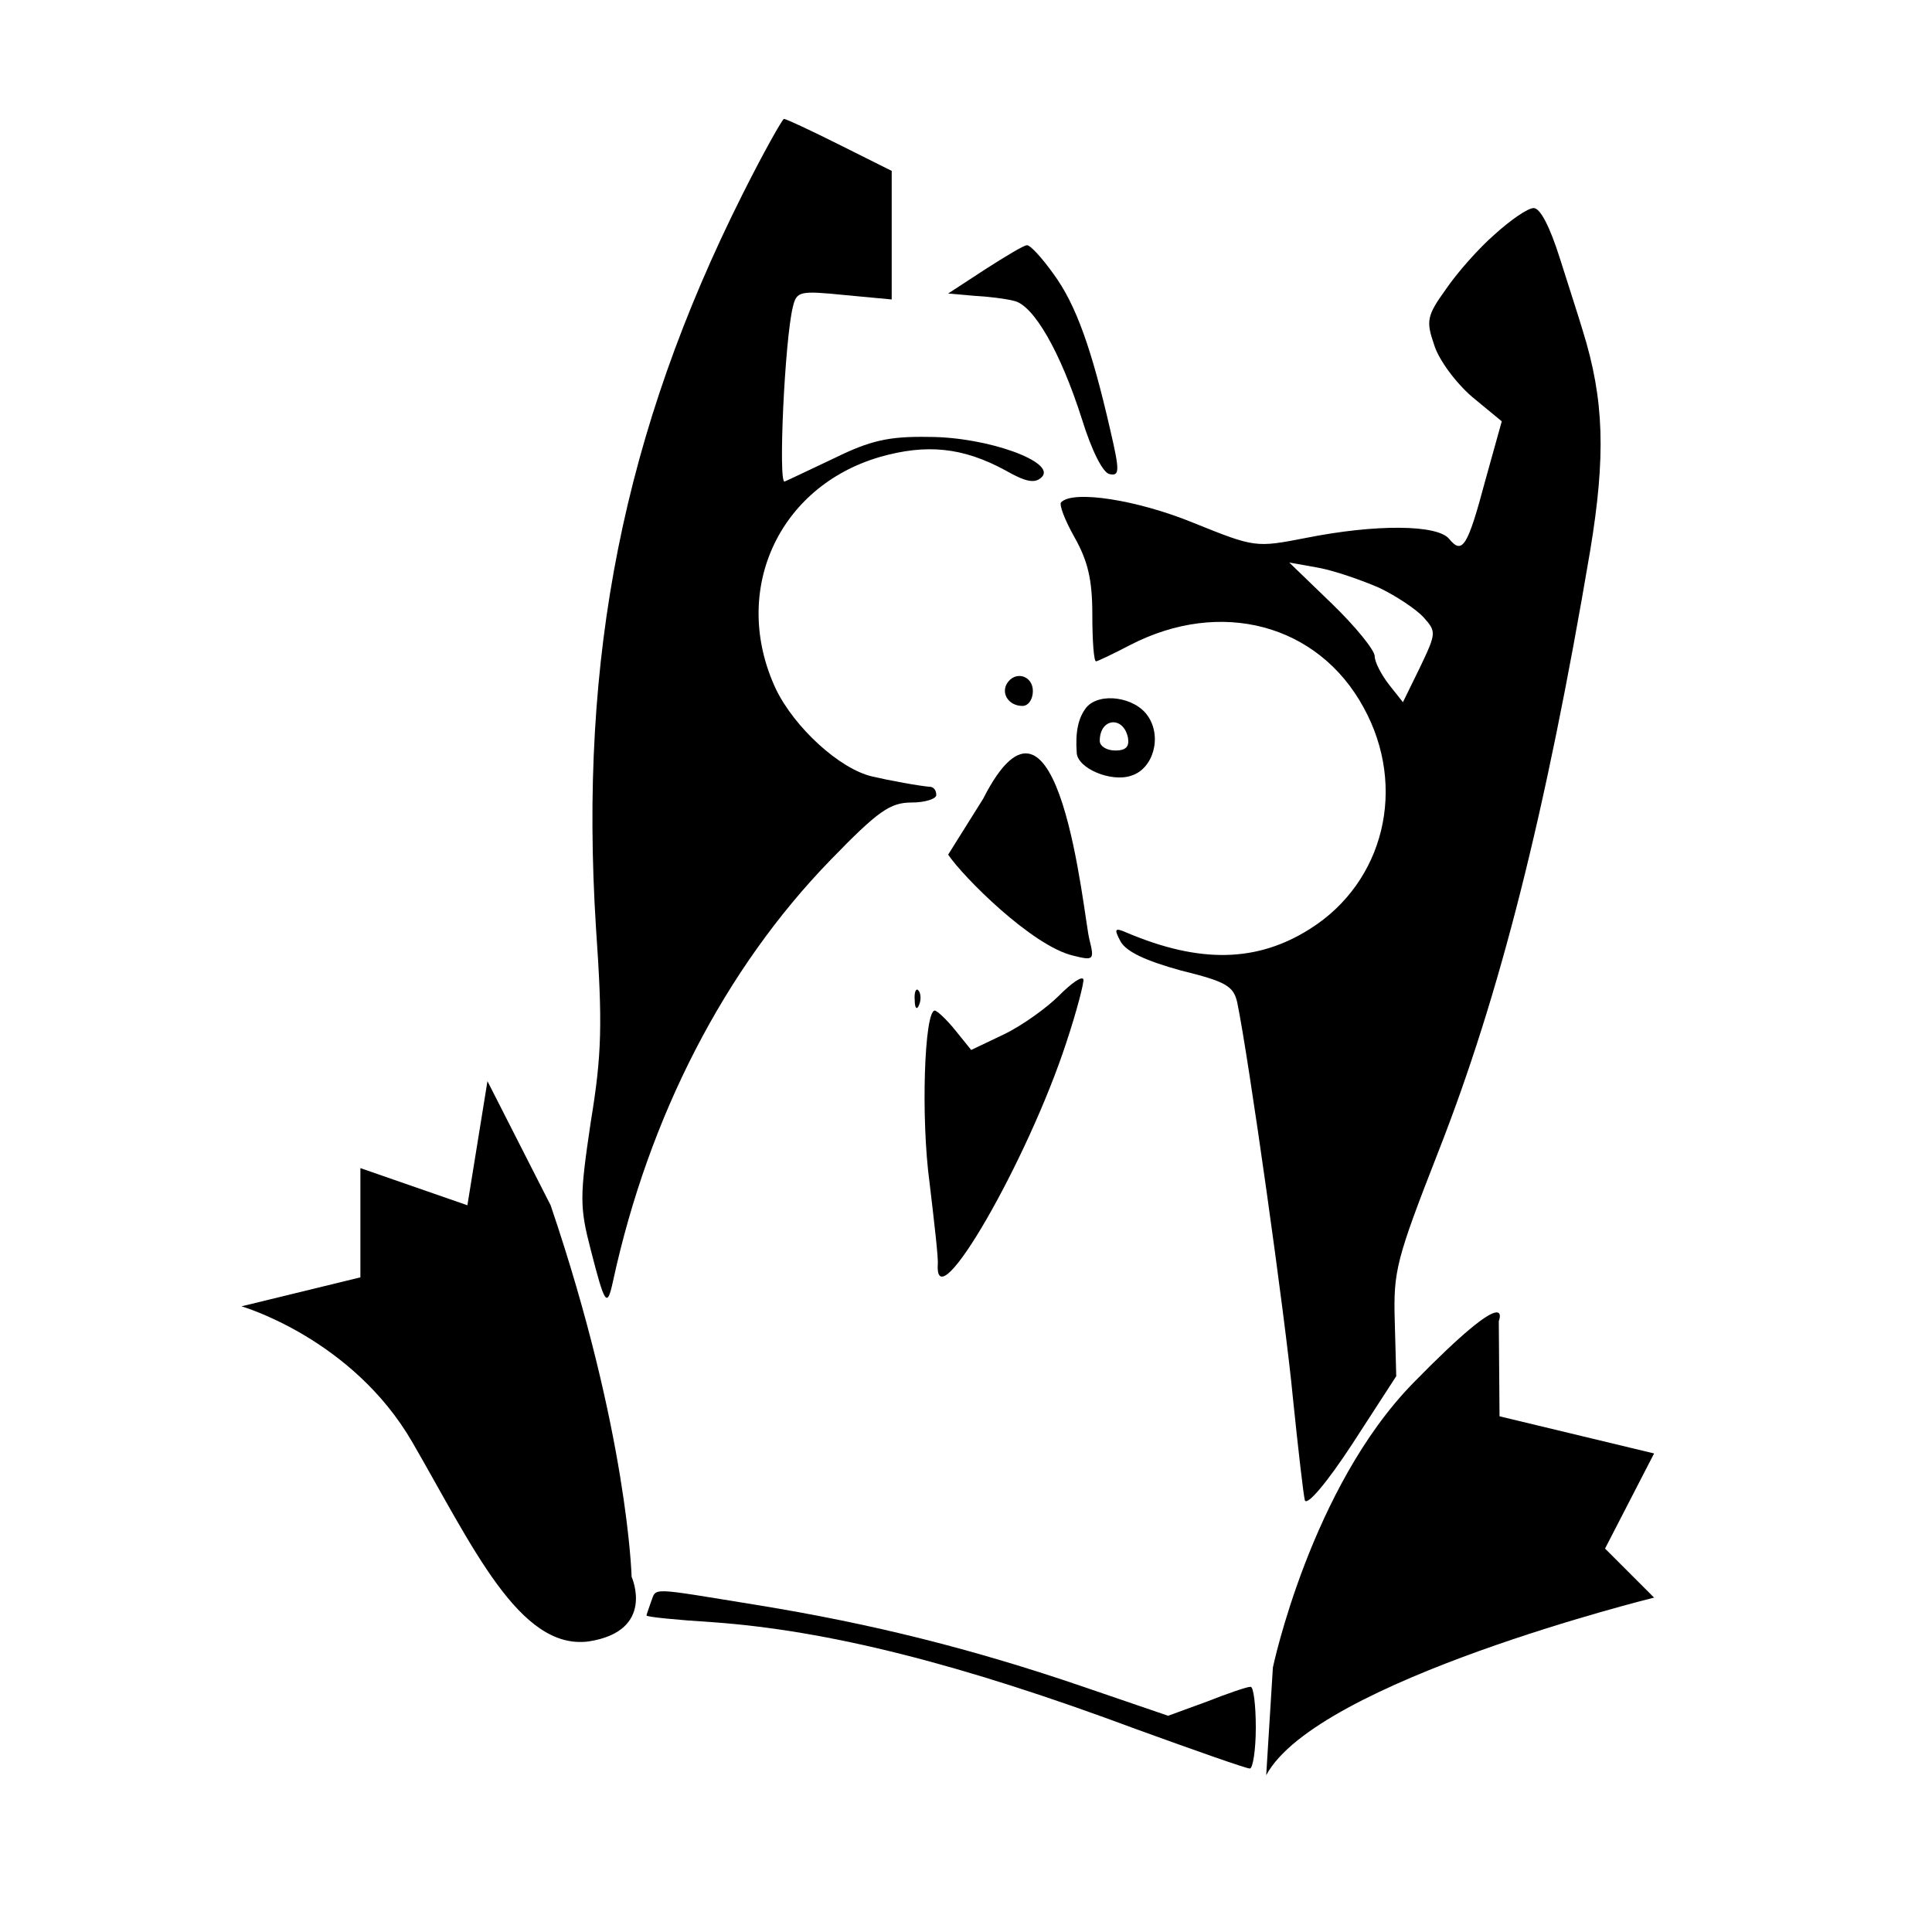 <?xml version="1.0" encoding="utf-8"?>
<!-- Generator: Adobe Illustrator 21.1.0, SVG Export Plug-In . SVG Version: 6.00 Build 0)  -->
<!DOCTYPE svg PUBLIC "-//W3C//DTD SVG 1.1//EN" "http://www.w3.org/Graphics/SVG/1.1/DTD/svg11.dtd">
<svg version="1.1" id="Layer_1" xmlns="http://www.w3.org/2000/svg" xmlns:xlink="http://www.w3.org/1999/xlink" x="0px" y="0px"
	 viewBox="0 0 260 260" style="enable-background:new 0 0 260 260;" xml:space="preserve">
<g transform="translate(0,260) scale(0.1,-0.1)">
	<path d="M999,2338c-160-319-220-622-197-986c9-129,8-171-7-262c-15-101-15-114,0-172c19-74,22-79,30-42c48,221,150,420,293,567
		c64,66,80,77,109,77c18,0,33,5,33,10c0,6-3,10-7,11c-15,1-58,9-79,14c-44,10-105,66-130,118c-61,131,3,272,140,312
		c63,18,112,13,169-18c28-16,40-18,49-9c20,20-73,54-152,54c-54,1-79-5-126-28c-32-15-63-30-68-32c-9-5,0,191,11,235
		c5,21,9,22,69,16l64-6v86v87l-70,35c-38,19-72,35-75,35C1053,2440,1027,2394,999,2338z"/>
	<path d="M2012,2285c-22-19-51-52-66-74c-26-36-27-43-16-75c6-20,29-51,51-70l40-33l-22-79c-24-90-31-101-49-79c-16,19-98,20-193,1
		c-67-13-68-13-150,20c-75,31-163,45-179,28c-3-3,5-24,18-47c18-32,24-57,24-104c0-35,2-63,5-63c2,0,23,10,46,22
		c122,63,253,28,314-84c59-107,28-235-72-298c-71-45-148-47-247-5c-16,7-17,5-8-12c8-14,34-26,81-39c61-15,71-21,76-43
		c15-72,65-426,75-533c7-68,14-129,16-137c3-8,30,24,64,76l59,91l-2,74c-2,68,2,83,59,229c82,209,144,453,204,808
		c21,127,19,203-10,296c-5,17-19,60-31,98c-13,41-26,67-35,67C2056,2320,2033,2304,2012,2285z M1856,1809c23-11,50-29,60-40
		c17-19,17-21-5-67l-23-47l-19,24c-10,13-19,30-19,38s-26,40-57,70l-58,56l39-7C1796,1832,1833,1819,1856,1809z"/>
	<path d="M1325,2237l-49-32l34-3c19-1,44-4,55-7c26-6,62-68,91-159c13-42,28-72,37-74c14-3,14,4,1,60c-25,109-46,168-76,209
		c-15,21-31,39-36,39C1378,2270,1353,2255,1325,2237z"/>
	<path d="M1355,1680c-8-14,3-30,21-30c8,0,14,9,14,20C1390,1691,1366,1698,1355,1680z"/>
	<path d="M1462,1648c-11-14-15-33-13-61c1-21,46-40,73-31c30,9,42,52,23,80C1528,1662,1480,1669,1462,1648z M1518,1607
		c2-12-3-17-17-17c-12,0-21,6-21,13C1480,1634,1512,1637,1518,1607z"/>
	<path d="M1276,1449.9c20-30,113-122.9,168-135.9c28-7,29-6,22,22c-8,32-40.5,390.4-142.9,189.1"/>
	<path d="M1425,1260c-16-16-49-40-74-52l-44-21l-21,26c-12,15-25,27-28,27c-14,0-19-144-7-232c6-51,12-101,11-110
		c-4-77,121,140,173,299c14,42,24,81,23,85C1456,1287,1442,1277,1425,1260z"/>
	<path d="M1231,1254c0-11,3-14,6-6c3,7,2,16-1,19C1233,1271,1230,1265,1231,1254z"/>
	<path d="M876,444c-3-9-6-17-6-18c0-2,40-6,88-9c156-11,335-56,571-144c80-29,148-53,153-53c4,0,8,25,8,55s-3,55-7,55
		c-5,0-31-9-59-20l-52-19l-114,39c-149,51-285,85-439,110C871,464,884,464,876,444z"/>
</g>
<path d="M171.3,224.4c0,0,5.1-24.2,18.9-38.3c13.8-14.1,11.5-8.3,11.5-8.3l0.1,12.8l20.8,5l-6.6,12.8l6.6,6.6
	c0,0-45.4,11.2-52.2,23.9L171.3,224.4z"/>
<path d="M85,212.2c0,0-0.5-19.4-10.9-50l-8.5-16.7l-2.7,16.7l-14.4-5v14.7l-16,3.9c0,0,14.9,4.3,23,18.3s14.4,28,23.7,26.8
	C88.3,219.5,85,212.2,85,212.2z"/>
</svg>
